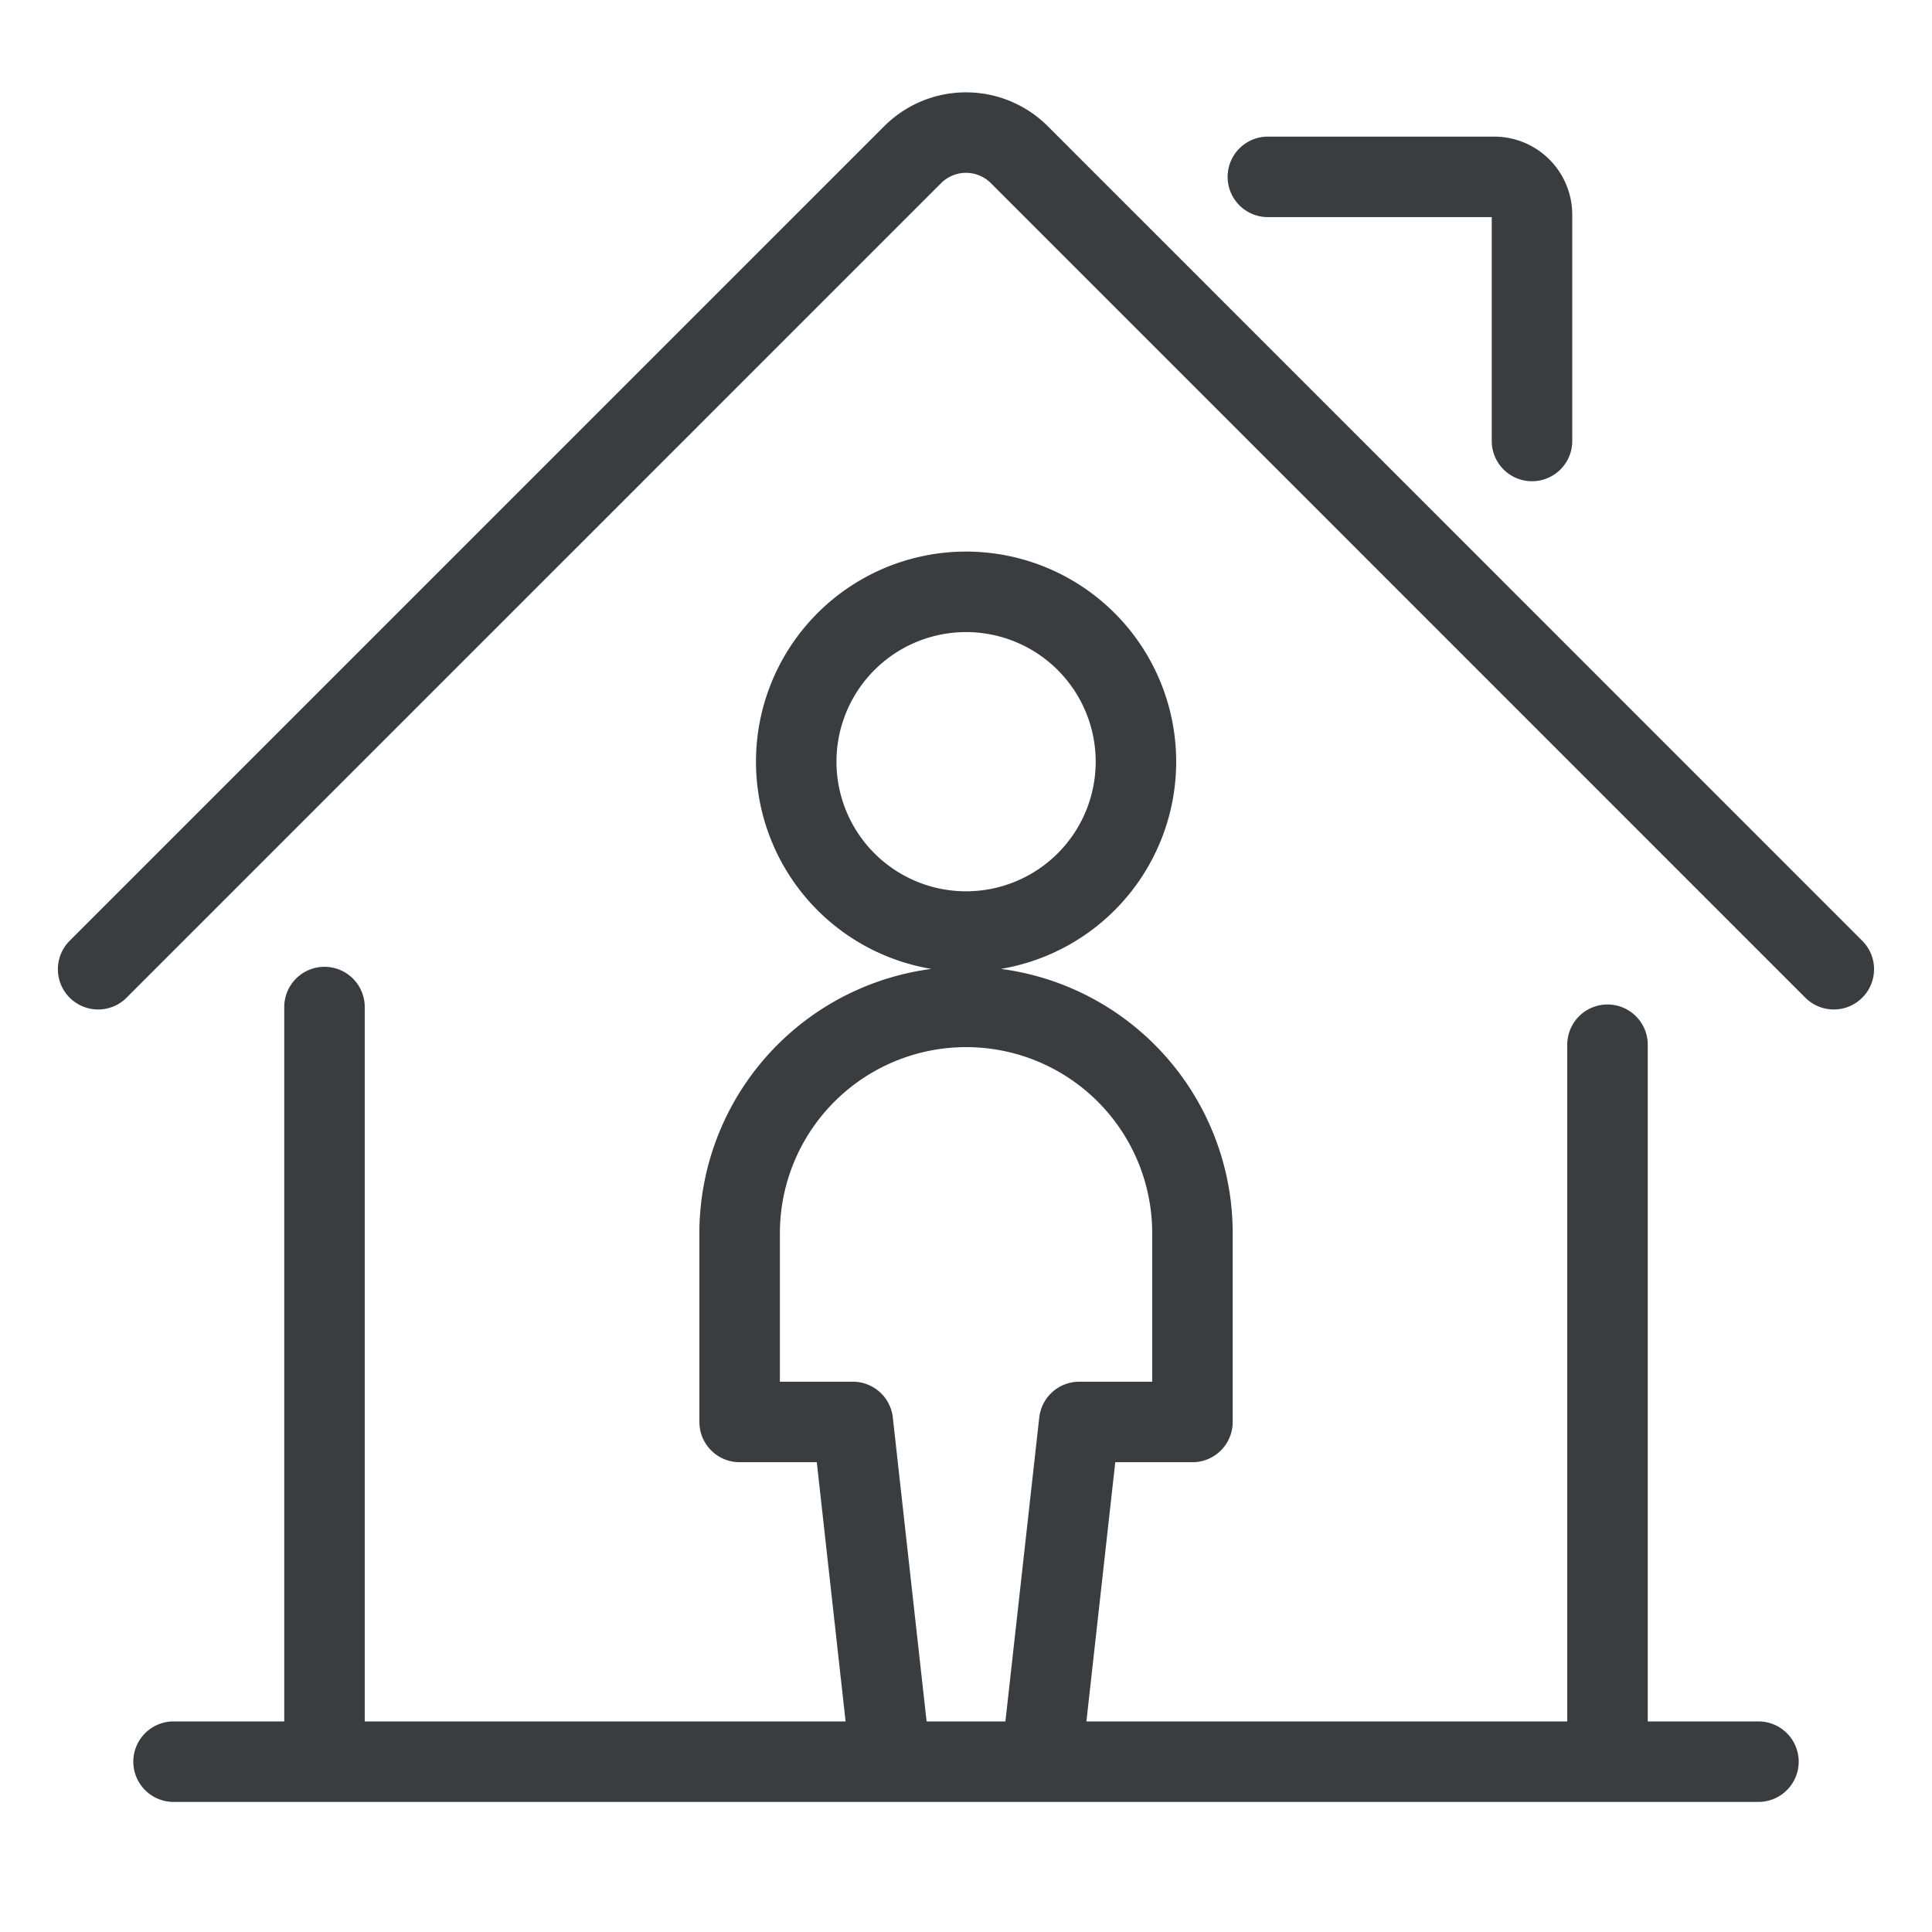 <svg viewBox="0 0 24 24" fill="none" xmlns="http://www.w3.org/2000/svg"><path d="M4.031 12.51v9.374m0 0H19.97m-15.938 0H2.156m17.813 0v-8.906m0 8.906h1.875M1.219 12.04 11.337 1.922a.937.937 0 0 1 1.326 0L22.78 12.04M15.75 2.197h2.813a.47.47 0 0 1 .468.468v2.813m-9.14 3.984a2.11 2.11 0 1 0 4.22 0 2.11 2.11 0 0 0-4.22 0M12 12.508a2.813 2.813 0 0 0-2.812 2.813v2.343h1.406l.469 4.22h1.874l.47-4.22h1.406v-2.343A2.81 2.81 0 0 0 12 12.508" stroke="#3A3D40" stroke-linecap="round" stroke-linejoin="round"/></svg>